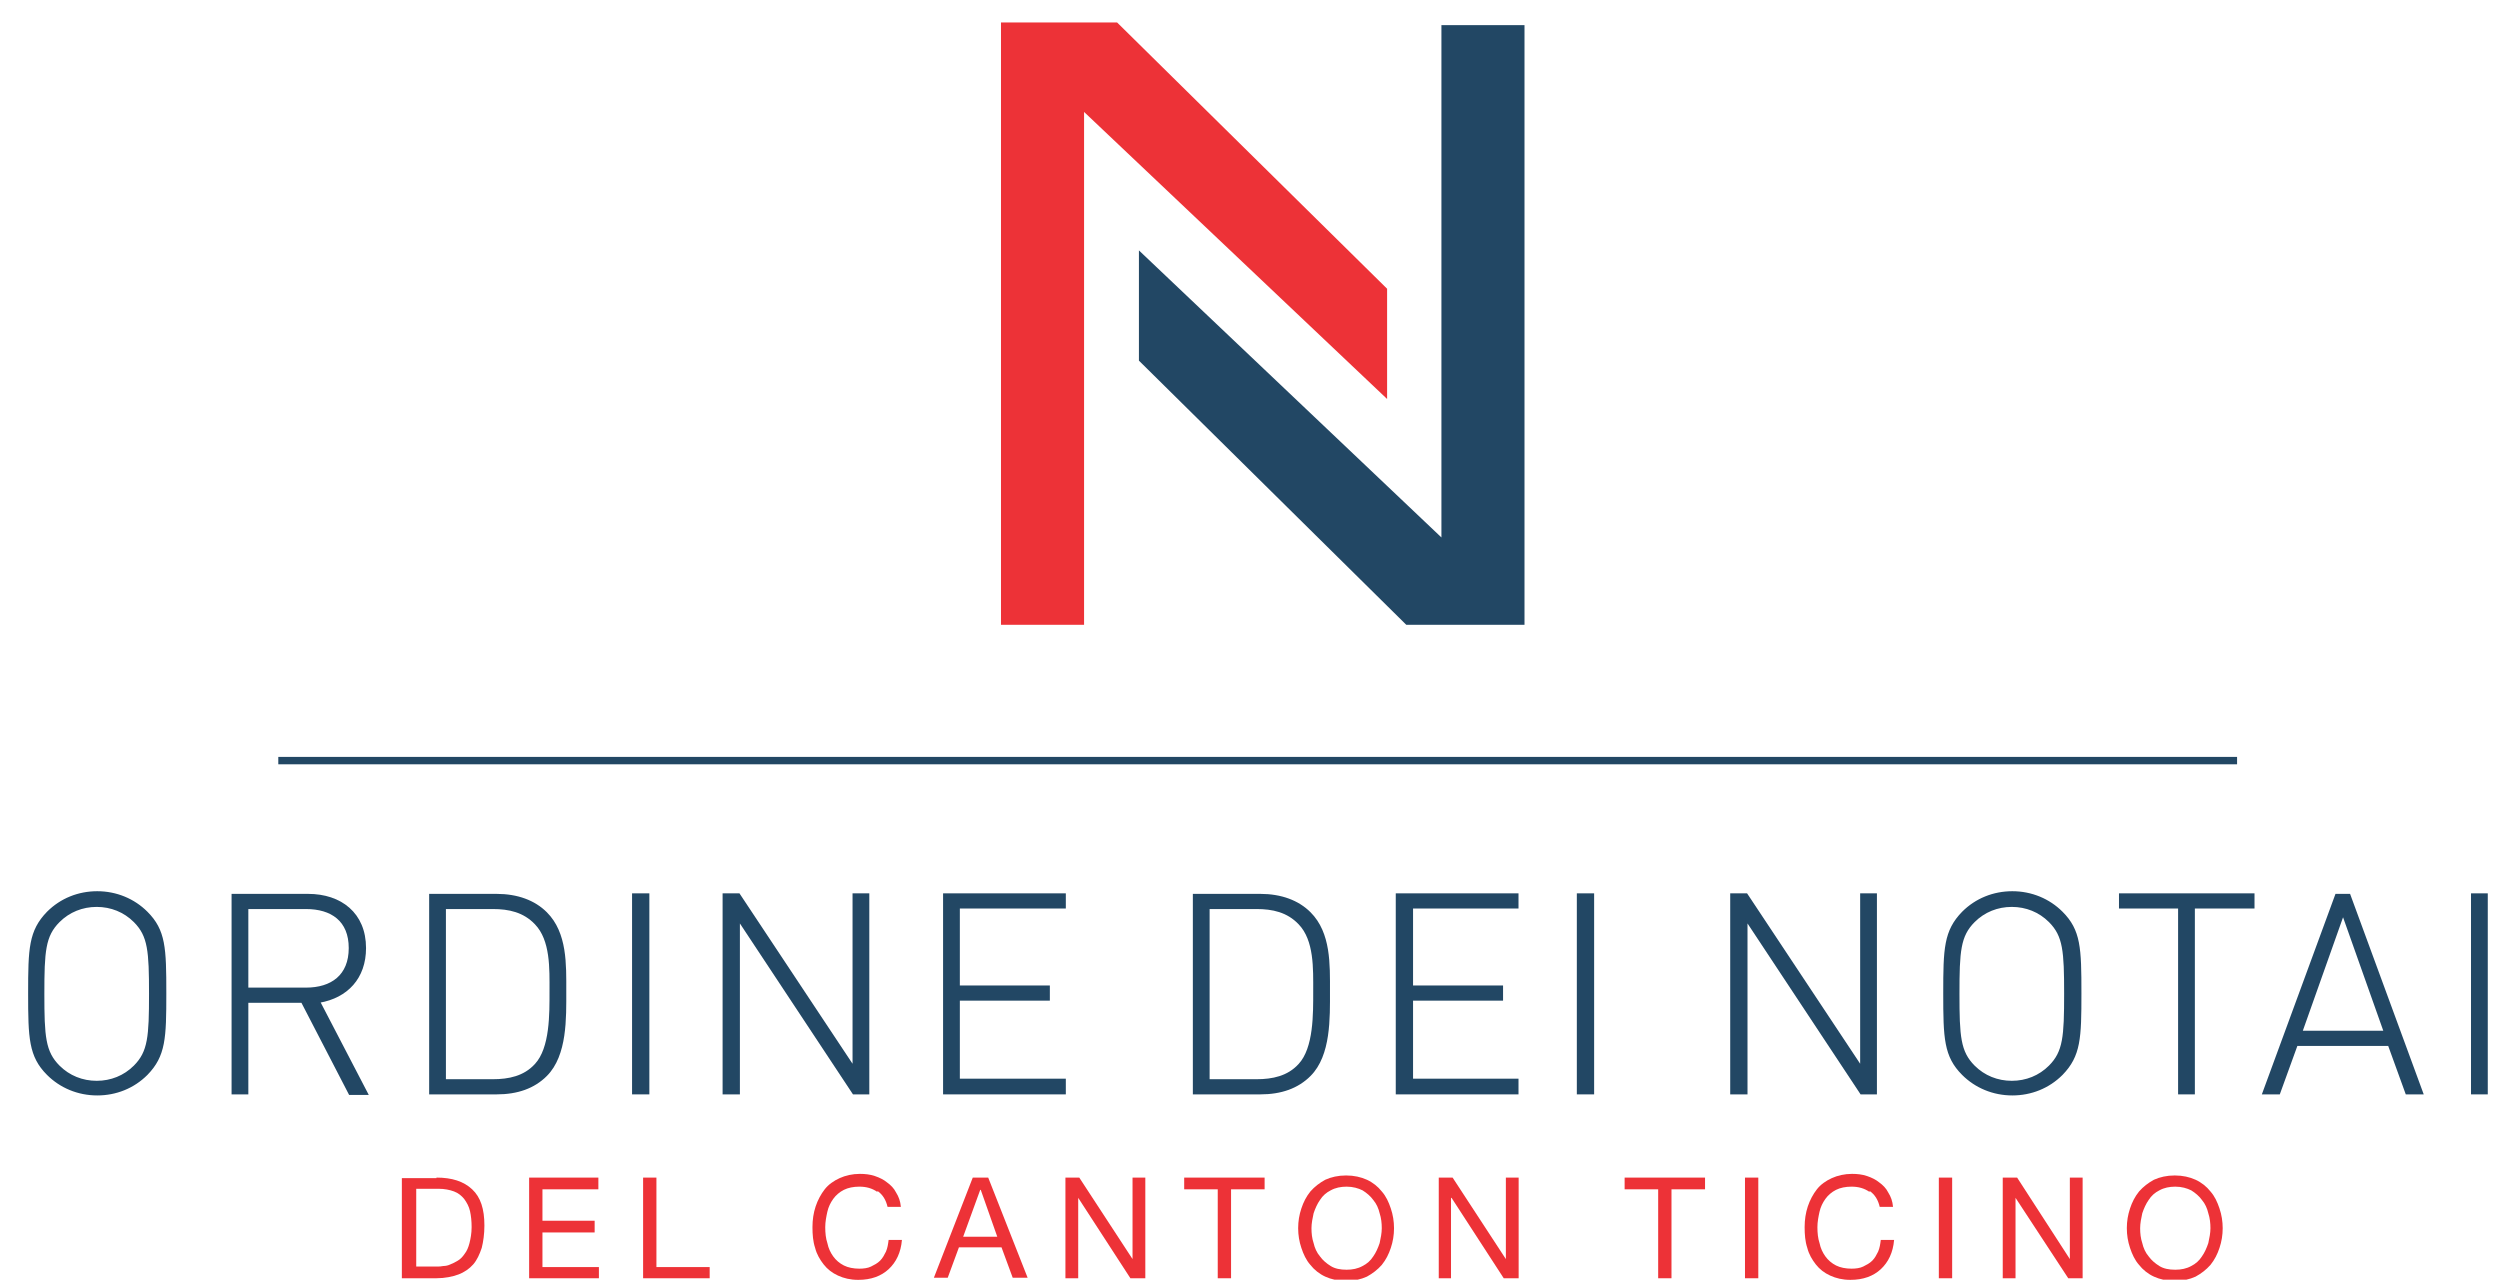 <?xml version="1.0" encoding="UTF-8" standalone="no"?>
<!-- Creator: CorelDRAW X6 -->

<svg
   xmlns:dc="http://purl.org/dc/elements/1.1/"
   xmlns:cc="http://creativecommons.org/ns#"
   xmlns:rdf="http://www.w3.org/1999/02/22-rdf-syntax-ns#"
   xmlns:svg="http://www.w3.org/2000/svg"
   xmlns="http://www.w3.org/2000/svg"
   xmlns:sodipodi="http://sodipodi.sourceforge.net/DTD/sodipodi-0.dtd"
   xmlns:inkscape="http://www.inkscape.org/namespaces/inkscape"
   xml:space="preserve"
   width="1.854in"
   height="0.949in"
   version="1.1"
   style="clip-rule:evenodd;fill-rule:evenodd;image-rendering:optimizeQuality;shape-rendering:geometricPrecision;text-rendering:geometricPrecision"
   viewBox="0 0 1854.234 948.738"
   id="svg3865"
   sodipodi:docname="logo ODNTI small.svg"
   inkscape:version="0.92.2 (5c3e80d, 2017-08-06)"><sodipodi:namedview
     pagecolor="#ffffff"
     bordercolor="#666666"
     borderopacity="1"
     objecttolerance="10"
     gridtolerance="10"
     guidetolerance="10"
     inkscape:pageopacity="0"
     inkscape:pageshadow="2"
     inkscape:window-width="1366"
     inkscape:window-height="705"
     id="namedview3867"
     showgrid="false"
     inkscape:zoom="1.897929"
     inkscape:cx="221.43344"
     inkscape:cy="108.91972"
     inkscape:window-x="-8"
     inkscape:window-y="-8"
     inkscape:window-maximized="1"
     inkscape:current-layer="Livello_x0020_1" /><defs
     id="defs3787"><style
       type="text/css"
       id="style3785"><![CDATA[
    .str1 {stroke:#224764;stroke-width:3.472}
    .str0 {stroke:#224764;stroke-width:13.89}
    .fil2 {fill:none;fill-rule:nonzero}
    .fil1 {fill:#224764;fill-rule:nonzero}
    .fil0 {fill:#ED3237;fill-rule:nonzero}
   ]]></style></defs><g
     id="Livello_x0020_1"
     transform="translate(-449.352,-3201.262)"><g
       id="_360312920"
       transform="matrix(0.395,0,0,0.395,292.76,2511.868)"><g
         id="g3796"><polygon
           class="fil0"
           points="2432,2918 2432,1955 3001,2494 3001,2287 2494,1787 2276,1787 2276,2918 "
           id="polygon3790"
           style="fill:#ed3237;fill-rule:nonzero" /><g
           id="g3794"><polygon
             class="fil1"
             points="3103,1792 3103,2754 2535,2215 2535,2422 3037,2918 3259,2918 3259,1792 "
             id="polygon3792"
             style="fill:#224764;fill-rule:nonzero" /></g></g><g
         id="g3800"><line
           class="fil2 str0"
           x1="919"
           y1="3173"
           x2="4597"
           y2="3173"
           id="line3798"
           style="fill:none;fill-rule:nonzero;stroke:#224764;stroke-width:13.89" /></g></g><g
       id="_360304640"
       transform="matrix(0.395,0,0,0.395,292.76,2511.868)"><g
         id="g3861"><path
           class="fil1 str1"
           d="m 672,3762 c -25,25 -58,38 -93,38 -36,0 -69,-14 -93,-38 -34,-34 -35,-68 -35,-152 0,-84 1,-117 35,-152 25,-25 58,-38 93,-38 36,0 69,14 93,38 34,34 35,67 35,152 0,84 -1,117 -35,152 z m -23,-287 v 0 c -19,-19 -44,-29 -71,-29 -27,0 -52,10 -71,29 -27,27 -29,56 -29,136 0,80 2,109 29,136 19,19 44,29 71,29 27,0 52,-10 71,-29 27,-27 29,-56 29,-136 0,-80 -2,-109 -29,-136 z"
           id="path3803"
           inkscape:connector-curvature="0"
           style="fill:#224764;fill-rule:nonzero;stroke:#224764;stroke-width:3.472" /><path
           class="fil1 str1"
           d="M 964,3626 H 861 v 172 h -28 v -373 h 142 c 61,0 107,35 107,100 0,56 -34,92 -86,101 l 90,173 h -33 l -89,-172 z m 7,-176 v 0 H 861 v 151 h 110 c 48,0 82,-24 82,-76 0,-52 -34,-75 -82,-75 z"
           id="path3805"
           inkscape:connector-curvature="0"
           style="fill:#224764;fill-rule:nonzero;stroke:#224764;stroke-width:3.472" /><path
           class="fil1 str1"
           d="m 1422,3764 c -23,23 -54,34 -93,34 h -125 v -373 h 125 c 39,0 71,12 93,34 38,38 36,97 36,147 0,50 2,120 -36,158 z m -20,-285 v 0 c -22,-23 -50,-29 -80,-29 h -90 v 323 h 90 c 30,0 59,-6 80,-29 29,-31 28,-96 28,-138 0,-42 2,-96 -28,-127 z"
           id="path3807"
           inkscape:connector-curvature="0"
           style="fill:#224764;fill-rule:nonzero;stroke:#224764;stroke-width:3.472" /><polygon
           class="fil1 str1"
           points="1614,3424 1614,3798 1585,3798 1585,3424 "
           id="polygon3809"
           style="fill:#224764;fill-rule:nonzero;stroke:#224764;stroke-width:3.472" /><polygon
           class="fil1 str1"
           points="1999,3798 1784,3473 1784,3798 1755,3798 1755,3424 1784,3424 1999,3748 1999,3424 2027,3424 2027,3798 "
           id="polygon3811"
           style="fill:#224764;fill-rule:nonzero;stroke:#224764;stroke-width:3.472" /><path
           class="fil1 str1"
           d="m 2856,3764 c -23,23 -54,34 -93,34 h -125 v -373 h 125 c 39,0 71,12 93,34 38,38 36,97 36,147 0,50 2,120 -36,158 z m -20,-285 v 0 c -22,-23 -50,-29 -80,-29 h -90 v 323 h 90 c 30,0 59,-6 80,-29 29,-31 28,-96 28,-138 0,-42 2,-96 -28,-127 z"
           id="path3813"
           inkscape:connector-curvature="0"
           style="fill:#224764;fill-rule:nonzero;stroke:#224764;stroke-width:3.472" /><polygon
           class="fil1 str1"
           points="3246,3772 3246,3798 3019,3798 3019,3424 3246,3424 3246,3449 3048,3449 3048,3597 3217,3597 3217,3622 3048,3622 3048,3772 "
           id="polygon3815"
           style="fill:#224764;fill-rule:nonzero;stroke:#224764;stroke-width:3.472" /><polygon
           class="fil1 str1"
           points="2396,3772 2396,3798 2169,3798 2169,3424 2396,3424 2396,3449 2197,3449 2197,3597 2366,3597 2366,3622 2197,3622 2197,3772 "
           id="polygon3817"
           style="fill:#224764;fill-rule:nonzero;stroke:#224764;stroke-width:3.472" /><polygon
           class="fil1 str1"
           points="3388,3424 3388,3798 3359,3798 3359,3424 "
           id="polygon3819"
           style="fill:#224764;fill-rule:nonzero;stroke:#224764;stroke-width:3.472" /><polygon
           class="fil1 str1"
           points="3891,3798 3676,3473 3676,3798 3647,3798 3647,3424 3676,3424 3891,3748 3891,3424 3919,3424 3919,3798 "
           id="polygon3821"
           style="fill:#224764;fill-rule:nonzero;stroke:#224764;stroke-width:3.472" /><path
           class="fil1 str1"
           d="m 4268,3762 c -25,25 -58,38 -93,38 -36,0 -69,-14 -93,-38 -34,-34 -35,-68 -35,-152 0,-84 1,-117 35,-152 25,-25 58,-38 93,-38 36,0 69,14 93,38 34,34 35,67 35,152 0,84 -1,117 -35,152 z m -23,-287 v 0 c -19,-19 -44,-29 -71,-29 -27,0 -52,10 -71,29 -27,27 -29,56 -29,136 0,80 2,109 29,136 19,19 44,29 71,29 27,0 52,-10 71,-29 27,-27 29,-56 29,-136 0,-80 -2,-109 -29,-136 z"
           id="path3823"
           inkscape:connector-curvature="0"
           style="fill:#224764;fill-rule:nonzero;stroke:#224764;stroke-width:3.472" /><polygon
           class="fil1 str1"
           points="4488,3798 4488,3449 4377,3449 4377,3424 4628,3424 4628,3449 4516,3449 4516,3798 "
           id="polygon3825"
           style="fill:#224764;fill-rule:nonzero;stroke:#224764;stroke-width:3.472" /><path
           class="fil1 str1"
           d="m 4883,3707 h -174 l -33,91 h -30 l 137,-373 h 25 l 137,373 h -30 l -33,-91 z m -165,-25 v 0 h 156 l -78,-220 z"
           id="path3827"
           inkscape:connector-curvature="0"
           style="fill:#224764;fill-rule:nonzero;stroke:#224764;stroke-width:3.472" /><polygon
           class="fil1 str1"
           points="5066,3424 5066,3798 5038,3798 5038,3424 "
           id="polygon3829"
           style="fill:#224764;fill-rule:nonzero;stroke:#224764;stroke-width:3.472" /><path
           class="fil0"
           d="m 1216,3956 c 29,0 51,7 67,22 16,15 23,37 23,68 0,16 -2,30 -5,42 -4,12 -9,23 -16,31 -7,8 -17,15 -28,19 -11,4 -25,7 -41,7 h -65 v -188 h 65 z m 2,167 v 0 c 3,0 6,0 11,-1 4,0 9,-1 13,-3 5,-2 9,-4 14,-7 5,-3 9,-7 13,-13 4,-5 7,-12 9,-20 2,-8 4,-18 4,-30 0,-11 -1,-21 -3,-30 -2,-9 -6,-16 -11,-23 -5,-6 -11,-11 -19,-14 -8,-3 -18,-5 -29,-5 h -42 v 146 h 42 z"
           id="path3831"
           inkscape:connector-curvature="0"
           style="fill:#ed3237;fill-rule:nonzero" /><polygon
           class="fil0"
           points="1521,4145 1390,4145 1390,3956 1520,3956 1520,3978 1415,3978 1415,4037 1513,4037 1513,4059 1415,4059 1415,4124 1521,4124 "
           id="polygon3833"
           style="fill:#ed3237;fill-rule:nonzero" /><polygon
           class="fil0"
           points="1729,4145 1604,4145 1604,3956 1629,3956 1629,4124 1729,4124 "
           id="polygon3835"
           style="fill:#ed3237;fill-rule:nonzero" /><path
           class="fil0"
           d="m 2044,3983 c -10,-7 -21,-10 -34,-10 -11,0 -21,2 -29,6 -8,4 -15,10 -20,17 -5,7 -9,15 -11,24 -2,9 -4,19 -4,29 0,11 1,21 4,30 2,10 6,18 11,25 5,7 12,13 20,17 8,4 18,6 29,6 8,0 16,-1 22,-4 6,-3 12,-6 17,-11 5,-5 8,-11 11,-17 3,-7 4,-14 5,-22 h 25 c -2,24 -11,42 -25,55 -14,13 -33,20 -57,20 -15,0 -27,-3 -38,-8 -11,-5 -20,-12 -27,-21 -7,-9 -13,-19 -16,-31 -4,-12 -5,-25 -5,-39 0,-14 2,-27 6,-39 4,-12 10,-23 17,-32 7,-9 17,-16 28,-21 11,-5 24,-8 38,-8 10,0 19,1 28,4 9,3 17,7 23,12 7,5 13,11 17,19 5,8 8,16 9,27 h -25 c -3,-13 -9,-23 -19,-30 z"
           id="path3837"
           inkscape:connector-curvature="0"
           style="fill:#ed3237;fill-rule:nonzero" /><path
           class="fil0"
           d="m 2252,3956 74,188 h -28 l -21,-57 h -80 l -21,57 h -26 l 73,-188 h 28 z m 17,111 v 0 l -31,-88 h -1 l -32,88 z"
           id="path3839"
           inkscape:connector-curvature="0"
           style="fill:#ed3237;fill-rule:nonzero" /><polygon
           class="fil0"
           points="2421,4145 2397,4145 2397,3956 2423,3956 2523,4109 2523,3956 2547,3956 2547,4145 2519,4145 2421,3994 "
           id="polygon3841"
           style="fill:#ed3237;fill-rule:nonzero" /><polygon
           class="fil0"
           points="2620,3956 2771,3956 2771,3978 2708,3978 2708,4145 2683,4145 2683,3978 2620,3978 "
           id="polygon3843"
           style="fill:#ed3237;fill-rule:nonzero" /><path
           class="fil0"
           d="m 2840,4014 c 4,-12 9,-22 17,-32 8,-9 17,-16 28,-22 11,-5 24,-8 39,-8 15,0 28,3 39,8 11,5 21,13 28,22 8,9 13,20 17,32 4,12 6,24 6,37 0,13 -2,25 -6,37 -4,12 -9,22 -17,32 -8,9 -17,16 -28,22 -11,5 -24,8 -39,8 -15,0 -28,-3 -39,-8 -11,-5 -21,-13 -28,-22 -8,-9 -13,-20 -17,-32 -4,-12 -6,-24 -6,-37 0,-13 2,-25 6,-37 z m 23,65 v 0 c 2,9 6,18 12,25 5,7 12,13 20,18 8,5 18,7 30,7 11,0 21,-2 30,-7 8,-4 15,-10 20,-18 5,-7 9,-16 12,-25 2,-9 4,-19 4,-28 0,-9 -1,-19 -4,-28 -2,-9 -6,-18 -12,-25 -5,-7 -12,-13 -20,-18 -8,-4 -18,-7 -30,-7 -11,0 -21,2 -30,7 -8,4 -15,10 -20,18 -5,7 -9,16 -12,25 -2,9 -4,19 -4,28 0,10 1,19 4,28 z"
           id="path3845"
           inkscape:connector-curvature="0"
           style="fill:#ed3237;fill-rule:nonzero" /><polygon
           class="fil0"
           points="3121,4145 3098,4145 3098,3956 3124,3956 3224,4109 3224,3956 3248,3956 3248,4145 3220,4145 3122,3994 3121,3994 "
           id="polygon3847"
           style="fill:#ed3237;fill-rule:nonzero" /><polygon
           class="fil0"
           points="3447,3956 3598,3956 3598,3978 3535,3978 3535,4145 3510,4145 3510,3978 3447,3978 "
           id="polygon3849"
           style="fill:#ed3237;fill-rule:nonzero" /><polygon
           class="fil0"
           points="3698,4145 3673,4145 3673,3956 3698,3956 "
           id="polygon3851"
           style="fill:#ed3237;fill-rule:nonzero" /><path
           class="fil0"
           d="m 3907,3983 c -10,-7 -21,-10 -34,-10 -11,0 -21,2 -29,6 -8,4 -15,10 -20,17 -5,7 -9,15 -11,24 -2,9 -4,19 -4,29 0,11 1,21 4,30 2,10 6,18 11,25 5,7 12,13 20,17 8,4 18,6 29,6 8,0 16,-1 22,-4 6,-3 12,-6 17,-11 5,-5 8,-11 11,-17 3,-7 4,-14 5,-22 h 25 c -2,24 -11,42 -25,55 -14,13 -33,20 -57,20 -15,0 -27,-3 -38,-8 -11,-5 -20,-12 -27,-21 -7,-9 -13,-19 -16,-31 -4,-12 -5,-25 -5,-39 0,-14 2,-27 6,-39 4,-12 10,-23 17,-32 7,-9 17,-16 28,-21 11,-5 24,-8 38,-8 10,0 19,1 28,4 9,3 17,7 23,12 7,5 13,11 17,19 5,8 8,16 9,27 h -25 c -3,-13 -9,-23 -19,-30 z"
           id="path3853"
           inkscape:connector-curvature="0"
           style="fill:#ed3237;fill-rule:nonzero" /><polygon
           class="fil0"
           points="4062,4145 4037,4145 4037,3956 4062,3956 "
           id="polygon3855"
           style="fill:#ed3237;fill-rule:nonzero" /><polygon
           class="fil0"
           points="4181,4145 4157,4145 4157,3956 4184,3956 4283,4109 4283,3956 4307,3956 4307,4145 4280,4145 4181,3994 "
           id="polygon3857"
           style="fill:#ed3237;fill-rule:nonzero" /><path
           class="fil0"
           d="m 4396,4014 c 4,-12 9,-22 17,-32 8,-9 17,-16 28,-22 11,-5 24,-8 39,-8 15,0 28,3 39,8 11,5 21,13 28,22 8,9 13,20 17,32 4,12 6,24 6,37 0,13 -2,25 -6,37 -4,12 -9,22 -17,32 -8,9 -17,16 -28,22 -11,5 -24,8 -39,8 -15,0 -28,-3 -39,-8 -11,-5 -21,-13 -28,-22 -8,-9 -13,-20 -17,-32 -4,-12 -6,-24 -6,-37 0,-13 2,-25 6,-37 z m 23,65 v 0 c 2,9 6,18 12,25 5,7 12,13 20,18 8,5 18,7 30,7 11,0 21,-2 30,-7 8,-4 15,-10 20,-18 5,-7 9,-16 12,-25 2,-9 4,-19 4,-28 0,-9 -1,-19 -4,-28 -2,-9 -6,-18 -12,-25 -5,-7 -12,-13 -20,-18 -8,-4 -18,-7 -30,-7 -11,0 -21,2 -30,7 -8,4 -15,10 -20,18 -5,7 -9,16 -12,25 -2,9 -4,19 -4,28 0,10 1,19 4,28 z"
           id="path3859"
           inkscape:connector-curvature="0"
           style="fill:#ed3237;fill-rule:nonzero" /></g></g></g></svg>